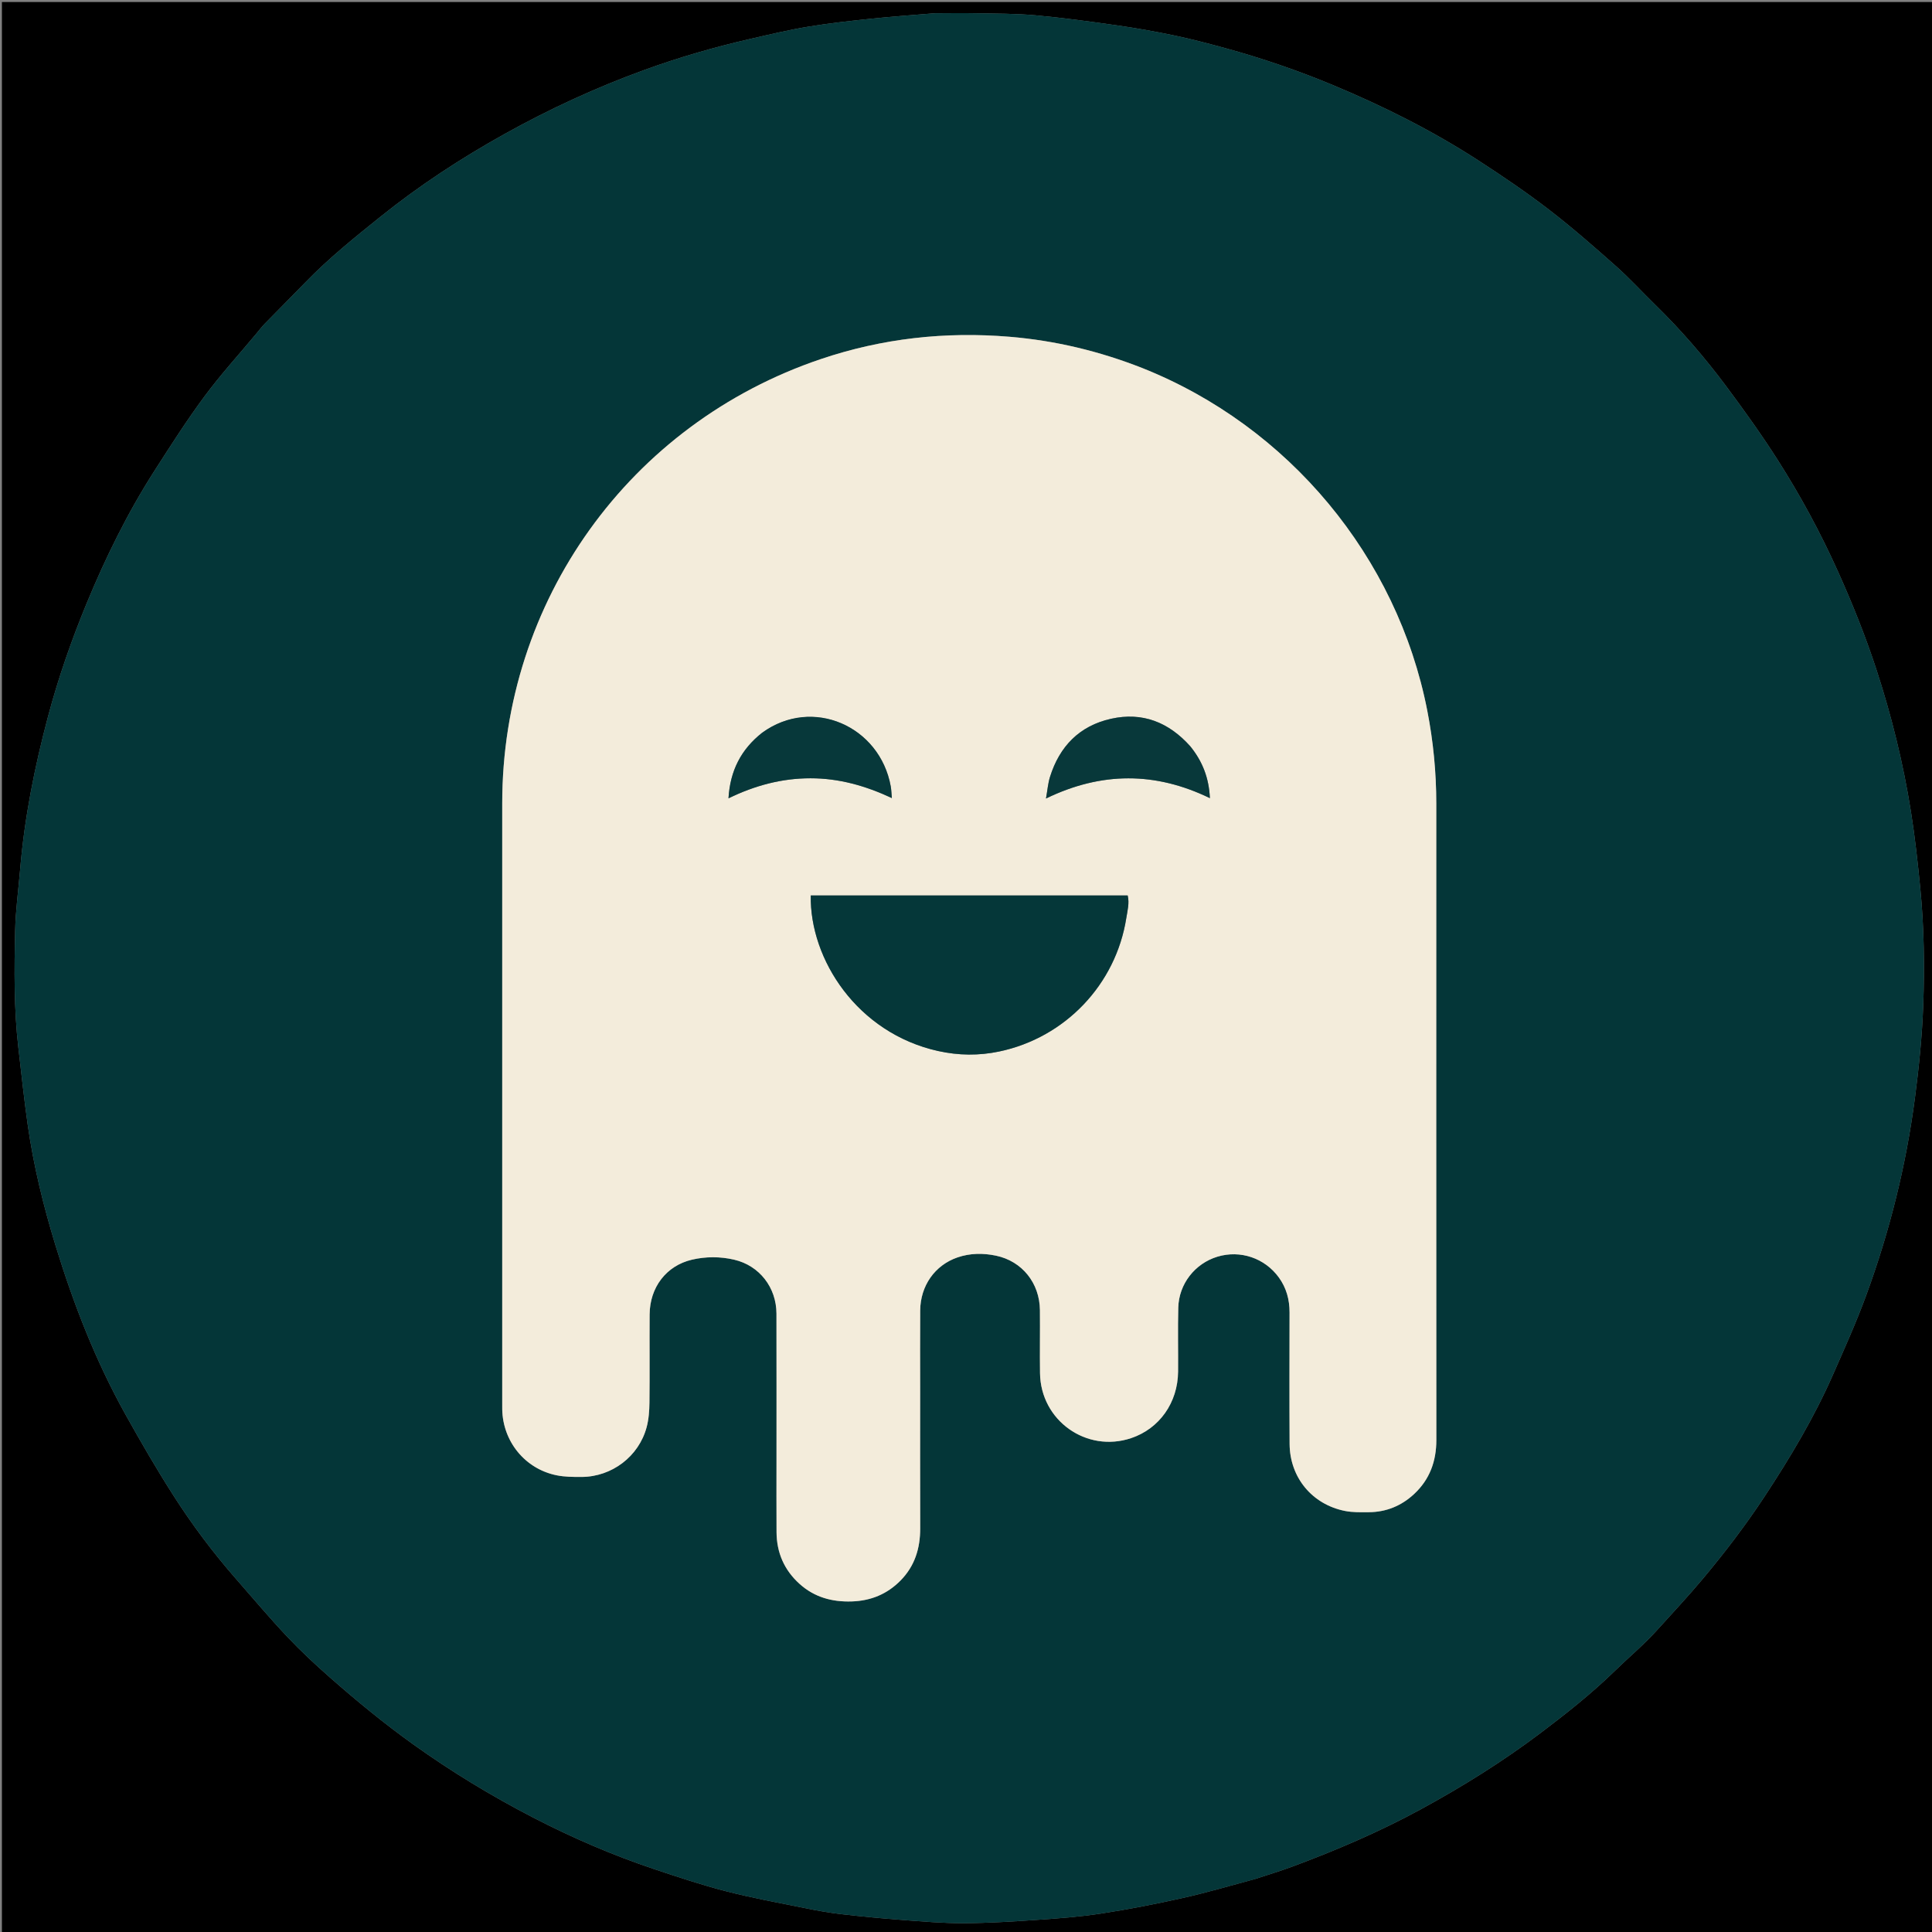 <svg version="1.1" id="Layer_1" xmlns="http://www.w3.org/2000/svg" xmlns:xlink="http://www.w3.org/1999/xlink" x="0px" y="0px"
	 width="100%" viewBox="0 0 2085 2085" enable-background="new 0 0 2085 2085" xml:space="preserve">
<rect x="0" y="0" width="2085" height="2085" fill="#808080" stroke="none"/>
<path fill="#000000" opacity="1" stroke="none" 
	d="
M1154,2088 
	C769.379,2088 385.758,2088 2.069,2088 
	C2.069,1392.796 2.069,697.591 2.069,2.193 
	C697.121,2.193 1392.242,2.193 2087.682,2.193 
	C2087.682,697.333 2087.682,1392.667 2087.682,2088 
	C1776.924,2088 1465.962,2088 1154,2088 
M1354.728,2027.731 
	C1367.992,2023.334 1381.404,2019.333 1394.495,2014.469 
	C1441.997,1996.823 1488.486,1976.948 1533.095,1952.697 
	C1578.239,1928.156 1621.705,1901.043 1662.699,1870.117 
	C1690.552,1849.104 1717.903,1827.417 1742.962,1802.983 
	C1757.94,1788.378 1774.019,1775.03 1788.136,1759.38 
	C1804.623,1741.104 1821.452,1723.185 1837.289,1704.285 
	C1861.057,1675.918 1883.496,1646.581 1903.83,1615.729 
	C1931.7,1573.444 1957.715,1530.004 1978.133,1483.523 
	C1990.583,1455.18 2003.359,1426.898 2014,1397.86 
	C2039.271,1328.904 2056.989,1258.012 2066.562,1185.046 
	C2070.934,1151.73 2074.315,1118.327 2075.536,1084.858 
	C2077.062,1042.983 2076.474,1001.048 2072.415,959.186 
	C2069.719,931.383 2066.684,903.689 2062.302,876.095 
	C2053.98,823.69 2041.317,772.366 2024.815,721.995 
	C2012.988,685.894 1998.794,650.7 1983.19,616.038 
	C1964.552,574.636 1942.969,534.809 1918.621,496.598 
	C1901.288,469.396 1882.445,443.091 1863.168,417.211 
	C1839.72,385.732 1814.076,356.03 1785.938,328.557 
	C1771.921,314.872 1758.689,300.324 1744.057,287.344 
	C1720.433,266.387 1696.635,245.509 1671.629,226.264 
	C1647.39,207.61 1621.967,190.389 1596.298,173.72 
	C1546.433,141.339 1493.449,114.761 1438.604,91.886 
	C1400.452,75.973 1361.392,62.641 1321.528,51.739 
	C1303.554,46.824 1285.496,42.078 1267.265,38.271 
	C1246.789,33.995 1226.15,30.323 1205.443,27.369 
	C1176.188,23.194 1146.871,19.176 1117.453,16.507 
	C1096.033,14.564 1074.409,14.734 1052.869,14.295 
	C1038.286,13.998 1023.693,14.278 1009.104,14.309 
	C1008.439,14.31 1007.774,14.392 1007.11,14.448 
	C985.266,16.282 963.385,17.758 941.589,20.05 
	C918.472,22.481 895.317,24.967 872.4,28.765 
	C851.104,32.295 830.039,37.321 808.98,42.156 
	C770.664,50.953 732.94,61.871 695.977,75.282 
	C643.571,94.297 593.089,117.56 544.386,144.682 
	C497.458,170.816 452.668,200.106 410.722,233.777 
	C382.704,256.268 354.741,278.741 329.688,304.605 
	C315.134,319.63 300.31,334.392 285.713,349.376 
	C282.475,352.7 279.666,356.446 276.687,360.019 
	C257.942,382.501 238.143,404.203 220.751,427.687 
	C201.559,453.602 184.144,480.875 166.731,508.054 
	C137.724,553.33 114.067,601.42 93.552,651.078 
	C77.129,690.832 62.994,731.382 51.917,772.95 
	C37.418,827.359 26.392,882.423 21.698,938.632 
	C19.874,960.469 16.854,982.275 16.354,1004.14 
	C15.388,1046.383 14.958,1088.688 19.835,1130.795 
	C23.045,1158.505 25.976,1186.26 29.909,1213.87 
	C36.21,1258.109 46.838,1301.446 59.932,1344.117 
	C79.319,1407.302 103.2,1468.742 135.459,1526.579 
	C151.989,1556.216 169.05,1585.623 187.329,1614.201 
	C207.597,1645.887 230.217,1675.993 255.052,1704.334 
	C273.239,1725.089 291.016,1746.237 309.942,1766.298 
	C324.518,1781.748 340.143,1796.298 356.106,1810.332 
	C385.079,1835.804 414.905,1860.285 446.307,1882.753 
	C487.279,1912.069 530.268,1938.148 574.985,1961.292 
	C617.334,1983.211 661.062,2002.094 706.303,2017.23 
	C731.842,2025.775 757.463,2034.312 783.52,2041.015 
	C811.498,2048.213 839.996,2053.425 868.335,2059.167 
	C881.366,2061.808 894.496,2064.2 907.695,2065.723 
	C929.799,2068.274 951.969,2070.371 974.159,2072.04 
	C996.018,2073.684 1017.939,2075.592 1039.826,2075.508 
	C1066.055,2075.409 1092.306,2073.766 1118.492,2071.965 
	C1141.683,2070.37 1164.957,2068.683 1187.905,2065.154 
	C1217.453,2060.611 1246.866,2054.879 1276.05,2048.371 
	C1301.979,2042.589 1327.516,2035.05 1354.728,2027.731 
z"/>
<path fill="#043638" opacity="1" stroke="none" 
	d="
M1353.977,2028.008 
	C1327.516,2035.05 1301.979,2042.589 1276.05,2048.371 
	C1246.866,2054.879 1217.453,2060.611 1187.905,2065.154 
	C1164.957,2068.683 1141.683,2070.37 1118.492,2071.965 
	C1092.306,2073.766 1066.055,2075.409 1039.826,2075.508 
	C1017.939,2075.592 996.018,2073.684 974.159,2072.04 
	C951.969,2070.371 929.799,2068.274 907.695,2065.723 
	C894.496,2064.2 881.366,2061.808 868.335,2059.167 
	C839.996,2053.425 811.498,2048.213 783.52,2041.015 
	C757.463,2034.312 731.842,2025.775 706.303,2017.23 
	C661.062,2002.094 617.334,1983.211 574.985,1961.292 
	C530.268,1938.148 487.279,1912.069 446.307,1882.753 
	C414.905,1860.285 385.079,1835.804 356.106,1810.332 
	C340.143,1796.298 324.518,1781.748 309.942,1766.298 
	C291.016,1746.237 273.239,1725.089 255.052,1704.334 
	C230.217,1675.993 207.597,1645.887 187.329,1614.201 
	C169.05,1585.623 151.989,1556.216 135.459,1526.579 
	C103.2,1468.742 79.319,1407.302 59.932,1344.117 
	C46.838,1301.446 36.21,1258.109 29.909,1213.87 
	C25.976,1186.26 23.045,1158.505 19.835,1130.795 
	C14.958,1088.688 15.388,1046.383 16.354,1004.14 
	C16.854,982.275 19.874,960.469 21.698,938.632 
	C26.392,882.423 37.418,827.359 51.917,772.95 
	C62.994,731.382 77.129,690.832 93.552,651.078 
	C114.067,601.42 137.724,553.33 166.731,508.054 
	C184.144,480.875 201.559,453.602 220.751,427.687 
	C238.143,404.203 257.942,382.501 276.687,360.019 
	C279.666,356.446 282.475,352.7 285.713,349.376 
	C300.31,334.392 315.134,319.63 329.688,304.605 
	C354.741,278.741 382.704,256.268 410.722,233.777 
	C452.668,200.106 497.458,170.816 544.386,144.682 
	C593.089,117.56 643.571,94.297 695.977,75.282 
	C732.94,61.871 770.664,50.953 808.98,42.156 
	C830.039,37.321 851.104,32.295 872.4,28.765 
	C895.317,24.967 918.472,22.481 941.589,20.05 
	C963.385,17.758 985.266,16.282 1007.11,14.448 
	C1007.774,14.392 1008.439,14.31 1009.104,14.309 
	C1023.693,14.278 1038.286,13.998 1052.869,14.295 
	C1074.409,14.734 1096.033,14.564 1117.453,16.507 
	C1146.871,19.176 1176.188,23.194 1205.443,27.369 
	C1226.15,30.323 1246.789,33.995 1267.265,38.271 
	C1285.496,42.078 1303.554,46.824 1321.528,51.739 
	C1361.392,62.641 1400.452,75.973 1438.604,91.886 
	C1493.449,114.761 1546.433,141.339 1596.298,173.72 
	C1621.967,190.389 1647.39,207.61 1671.629,226.264 
	C1696.635,245.509 1720.433,266.387 1744.057,287.344 
	C1758.689,300.324 1771.921,314.872 1785.938,328.557 
	C1814.076,356.03 1839.72,385.732 1863.168,417.211 
	C1882.445,443.091 1901.288,469.396 1918.621,496.598 
	C1942.969,534.809 1964.552,574.636 1983.19,616.038 
	C1998.794,650.7 2012.988,685.894 2024.815,721.995 
	C2041.317,772.366 2053.98,823.69 2062.302,876.095 
	C2066.684,903.689 2069.719,931.383 2072.415,959.186 
	C2076.474,1001.048 2077.062,1042.983 2075.536,1084.858 
	C2074.315,1118.327 2070.934,1151.73 2066.562,1185.046 
	C2056.989,1258.012 2039.271,1328.904 2014,1397.86 
	C2003.359,1426.898 1990.583,1455.18 1978.133,1483.523 
	C1957.715,1530.004 1931.7,1573.444 1903.83,1615.729 
	C1883.496,1646.581 1861.057,1675.918 1837.289,1704.285 
	C1821.452,1723.185 1804.623,1741.104 1788.136,1759.38 
	C1774.019,1775.03 1757.94,1788.378 1742.962,1802.983 
	C1717.903,1827.417 1690.552,1849.104 1662.699,1870.117 
	C1621.705,1901.043 1578.239,1928.156 1533.095,1952.697 
	C1488.486,1976.948 1441.997,1996.823 1394.495,2014.469 
	C1381.404,2019.333 1367.992,2023.334 1353.977,2028.008 
M1232.091,396.88 
	C1186.237,378.916 1138.859,367.57 1089.725,363.459 
	C1020.094,357.634 952.057,365.163 885.826,387.537 
	C679.114,457.368 542.006,648.661 541.998,867.019 
	C541.989,1081.65 541.996,1296.281 541.996,1510.911 
	C541.996,1514.244 541.951,1517.578 542.012,1520.91 
	C542.64,1555.722 566.695,1585.284 600.777,1592.142 
	C609.484,1593.894 618.638,1593.939 627.583,1593.906 
	C660.29,1593.785 689.341,1571.829 697.82,1540.295 
	C700.12,1531.741 700.775,1522.548 700.874,1513.634 
	C701.226,1481.977 700.855,1450.312 701.059,1418.652 
	C701.247,1389.325 718.991,1365.933 746.696,1359.449 
	C761.702,1355.937 777.285,1355.95 792.288,1359.434 
	C819.619,1365.783 837.891,1389.475 837.957,1417.613 
	C838.081,1470.27 837.994,1522.928 837.996,1575.586 
	C837.997,1601.582 837.872,1627.578 838.042,1653.573 
	C838.188,1675.723 846.427,1694.507 862.91,1709.346 
	C878.855,1723.7 897.884,1728.942 919.15,1728.26 
	C939.857,1727.596 957.411,1720.356 971.879,1705.66 
	C987.267,1690.029 993.134,1670.851 993.064,1649.268 
	C992.898,1598.943 993.011,1548.618 993.011,1498.293 
	C993.012,1470.298 992.839,1442.301 993.064,1414.307 
	C993.278,1387.502 1008.965,1365.314 1033.406,1356.955 
	C1046.986,1352.312 1061.083,1352.219 1074.863,1355.107 
	C1103.157,1361.037 1122.002,1384.744 1122.281,1413.941 
	C1122.497,1436.602 1122.08,1459.27 1122.382,1481.929 
	C1123.062,1533.046 1172.541,1568.191 1220.76,1552.002 
	C1251.244,1541.767 1271.108,1513.732 1271.373,1480.193 
	C1271.555,1457.198 1270.988,1434.19 1271.575,1411.208 
	C1272.228,1385.613 1289.56,1363.612 1313.729,1356.236 
	C1338.462,1348.688 1364.989,1357.667 1380.196,1378.735 
	C1388.289,1389.945 1391.694,1402.556 1391.681,1416.279 
	C1391.635,1463.604 1391.449,1510.931 1391.739,1558.255 
	C1391.961,1594.423 1415.98,1623.538 1451.464,1630.594 
	C1459.841,1632.26 1468.681,1632.001 1477.304,1631.943 
	C1496.101,1631.816 1512.497,1625.029 1526.168,1612.263 
	C1542.951,1596.592 1550.098,1576.962 1550.085,1554.053 
	C1549.952,1325.092 1549.986,1096.13 1550.024,867.168 
	C1550.03,833.416 1546.765,800.03 1540.3,766.894 
	C1507.964,601.149 1390.813,460.044 1232.091,396.88 
z"/>
<path fill="#F3ECDB" opacity="1" stroke="none" 
	d="
M1232.785,397.219 
	C1390.813,460.044 1507.964,601.149 1540.3,766.894 
	C1546.765,800.03 1550.03,833.416 1550.024,867.168 
	C1549.986,1096.13 1549.952,1325.092 1550.085,1554.053 
	C1550.098,1576.962 1542.951,1596.592 1526.168,1612.263 
	C1512.497,1625.029 1496.101,1631.816 1477.304,1631.943 
	C1468.681,1632.001 1459.841,1632.26 1451.464,1630.594 
	C1415.98,1623.538 1391.961,1594.423 1391.739,1558.255 
	C1391.449,1510.931 1391.635,1463.604 1391.681,1416.279 
	C1391.694,1402.556 1388.289,1389.945 1380.196,1378.735 
	C1364.989,1357.667 1338.462,1348.688 1313.729,1356.236 
	C1289.56,1363.612 1272.228,1385.613 1271.575,1411.208 
	C1270.988,1434.19 1271.555,1457.198 1271.373,1480.193 
	C1271.108,1513.732 1251.244,1541.767 1220.76,1552.002 
	C1172.541,1568.191 1123.062,1533.046 1122.382,1481.929 
	C1122.08,1459.27 1122.497,1436.602 1122.281,1413.941 
	C1122.002,1384.744 1103.157,1361.037 1074.863,1355.107 
	C1061.083,1352.219 1046.986,1352.312 1033.406,1356.955 
	C1008.965,1365.314 993.278,1387.502 993.064,1414.307 
	C992.839,1442.301 993.012,1470.298 993.011,1498.293 
	C993.011,1548.618 992.898,1598.943 993.064,1649.268 
	C993.134,1670.851 987.267,1690.029 971.879,1705.66 
	C957.411,1720.356 939.857,1727.596 919.15,1728.26 
	C897.884,1728.942 878.855,1723.7 862.91,1709.346 
	C846.427,1694.507 838.188,1675.723 838.042,1653.573 
	C837.872,1627.578 837.997,1601.582 837.996,1575.586 
	C837.994,1522.928 838.081,1470.27 837.957,1417.613 
	C837.891,1389.475 819.619,1365.783 792.288,1359.434 
	C777.285,1355.95 761.702,1355.937 746.696,1359.449 
	C718.991,1365.933 701.247,1389.325 701.059,1418.652 
	C700.855,1450.312 701.226,1481.977 700.874,1513.634 
	C700.775,1522.548 700.12,1531.741 697.82,1540.295 
	C689.341,1571.829 660.29,1593.785 627.583,1593.906 
	C618.638,1593.939 609.484,1593.894 600.777,1592.142 
	C566.695,1585.284 542.64,1555.722 542.012,1520.91 
	C541.951,1517.578 541.996,1514.244 541.996,1510.911 
	C541.996,1296.281 541.989,1081.65 541.998,867.019 
	C542.006,648.661 679.114,457.368 885.826,387.537 
	C952.057,365.163 1020.094,357.634 1089.725,363.459 
	C1138.859,367.57 1186.237,378.916 1232.785,397.219 
M1012.845,1134.315 
	C1034.619,1139.187 1056.456,1139.353 1078.267,1134.788 
	C1149.46,1119.885 1204.241,1062.49 1215.502,990.685 
	C1216.748,982.739 1219.016,974.574 1216.986,966.41 
	C1102.549,966.41 988.749,966.41 874.96,966.41 
	C873.837,1035.354 925.06,1114.741 1012.845,1134.315 
M822.113,791.066 
	C799.759,808.719 787.928,831.697 786.186,861.54 
	C814.917,847.578 843.805,839.925 874.647,839.91 
	C905.245,839.896 933.873,847.872 962.487,861.269 
	C961.986,855.832 961.921,852.182 961.283,848.636 
	C949.58,783.637 876.786,751.331 822.113,791.066 
M1284.118,804.91 
	C1261.176,779.349 1232.847,768.154 1199.009,775.699 
	C1164.922,783.299 1143.421,805.482 1133.124,838.518 
	C1130.997,845.342 1130.458,852.66 1128.83,861.743 
	C1188.702,832.713 1246.951,832.834 1305.71,861.357 
	C1304.702,839.608 1297.789,821.709 1284.118,804.91 
z"/>
<path fill="#053739" opacity="1" stroke="none" 
	d="
M1012.011,1134.185 
	C925.06,1114.741 873.837,1035.354 874.96,966.41 
	C988.749,966.41 1102.549,966.41 1216.986,966.41 
	C1219.016,974.574 1216.748,982.739 1215.502,990.685 
	C1204.241,1062.49 1149.46,1119.885 1078.267,1134.788 
	C1056.456,1139.353 1034.619,1139.187 1012.011,1134.185 
z"/>
<path fill="#07383A" opacity="1" stroke="none" 
	d="
M822.684,790.626 
	C876.786,751.331 949.58,783.637 961.283,848.636 
	C961.921,852.182 961.986,855.832 962.487,861.269 
	C933.873,847.872 905.245,839.896 874.647,839.91 
	C843.805,839.925 814.917,847.578 786.186,861.54 
	C787.928,831.697 799.759,808.719 822.684,790.626 
z"/>
<path fill="#08383A" opacity="1" stroke="none" 
	d="
M1284.585,805.449 
	C1297.789,821.709 1304.702,839.608 1305.71,861.357 
	C1246.951,832.834 1188.702,832.713 1128.83,861.743 
	C1130.458,852.66 1130.997,845.342 1133.124,838.518 
	C1143.421,805.482 1164.922,783.299 1199.009,775.699 
	C1232.847,768.154 1261.176,779.349 1284.585,805.449 
z"/>
</svg>
